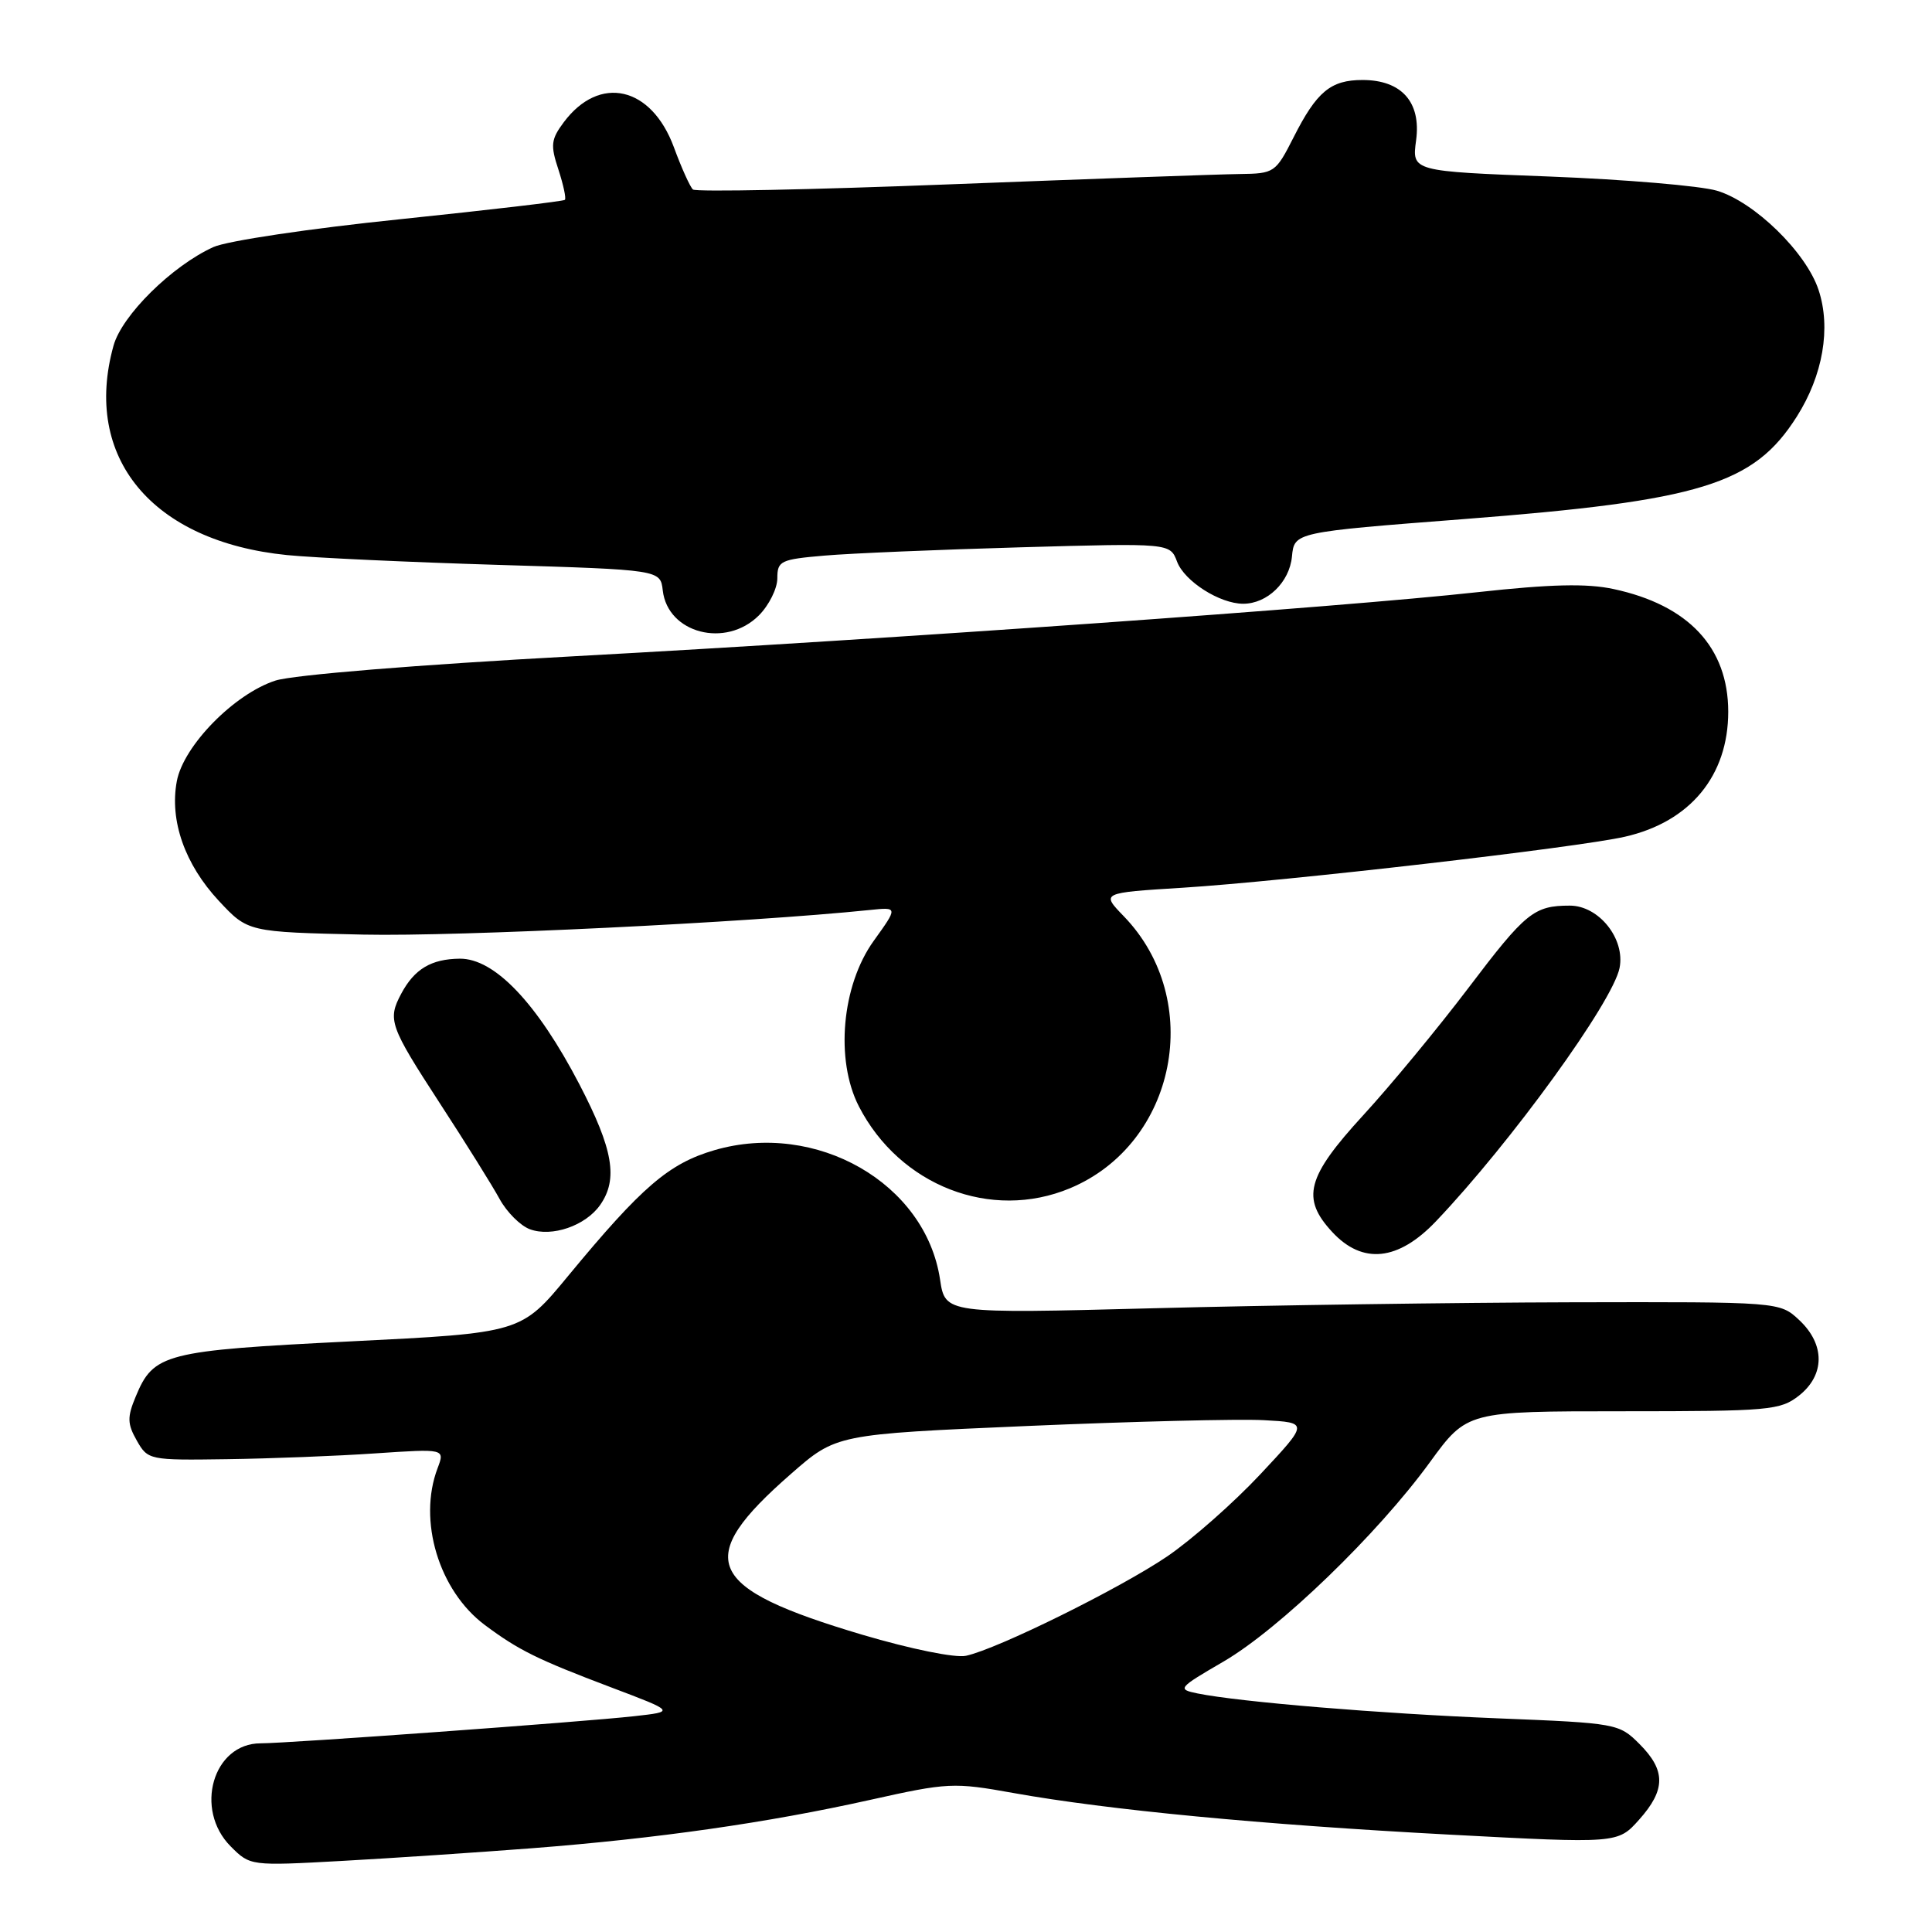 <?xml version="1.0" encoding="UTF-8" standalone="no"?>
<!DOCTYPE svg PUBLIC "-//W3C//DTD SVG 1.1//EN" "http://www.w3.org/Graphics/SVG/1.1/DTD/svg11.dtd" >
<svg xmlns="http://www.w3.org/2000/svg" xmlns:xlink="http://www.w3.org/1999/xlink" version="1.1" viewBox="0 0 256 256">
 <g >
 <path fill="currentColor"
d=" M 70.50 244.90 C 87.11 243.61 101.68 241.53 115.27 238.50 C 125.62 236.19 126.36 236.16 134.27 237.58 C 146.82 239.83 167.14 241.77 191.93 243.09 C 214.36 244.28 214.36 244.28 217.18 241.13 C 220.73 237.16 220.74 234.59 217.24 231.09 C 214.53 228.38 214.24 228.32 198.49 227.69 C 182.81 227.06 164.26 225.52 158.68 224.39 C 155.96 223.83 156.08 223.68 162.13 220.16 C 169.52 215.85 182.55 203.27 189.47 193.75 C 194.39 187.00 194.39 187.00 215.06 187.00 C 234.46 187.00 235.89 186.87 238.37 184.93 C 241.83 182.20 241.85 178.14 238.41 174.92 C 235.82 172.50 235.82 172.50 208.16 172.56 C 192.95 172.60 168.07 172.95 152.87 173.35 C 125.24 174.07 125.24 174.07 124.56 169.53 C 122.64 156.78 108.17 148.48 94.68 152.40 C 88.62 154.17 85.06 157.23 75.27 169.08 C 69.05 176.62 69.05 176.62 46.45 177.74 C 21.79 178.97 20.35 179.34 17.98 185.06 C 16.84 187.79 16.87 188.67 18.13 190.89 C 19.59 193.46 19.78 193.50 30.06 193.35 C 35.80 193.27 44.65 192.93 49.73 192.58 C 58.96 191.96 58.96 191.96 57.98 194.55 C 55.35 201.47 58.15 210.77 64.24 215.32 C 68.72 218.66 71.18 219.88 80.99 223.59 C 89.48 226.80 89.48 226.80 83.99 227.41 C 77.40 228.15 38.12 231.00 34.53 231.00 C 28.22 231.00 25.68 239.77 30.58 244.67 C 33.15 247.24 33.18 247.25 45.33 246.58 C 52.02 246.21 63.35 245.45 70.50 244.90 Z  M 190.28 161.82 C 200.21 151.39 213.70 132.77 214.60 128.26 C 215.37 124.40 211.86 120.00 208.01 120.00 C 203.26 120.00 202.15 120.90 194.57 130.91 C 190.55 136.21 184.28 143.81 180.63 147.78 C 173.13 155.96 172.38 158.78 176.54 163.26 C 180.55 167.58 185.27 167.09 190.28 161.82 Z  M 79.52 159.67 C 81.93 156.23 81.25 152.29 76.78 143.69 C 71.17 132.91 65.53 126.99 60.92 127.03 C 57.13 127.07 54.91 128.40 53.16 131.68 C 51.33 135.12 51.63 135.95 58.25 146.14 C 61.69 151.42 65.27 157.16 66.21 158.89 C 67.16 160.62 68.96 162.42 70.21 162.88 C 73.13 163.96 77.59 162.42 79.52 159.67 Z  M 141.78 157.45 C 155.90 151.55 159.66 132.52 148.90 121.40 C 145.90 118.30 145.90 118.30 156.70 117.63 C 170.35 116.77 208.95 112.32 215.31 110.87 C 223.96 108.90 229.00 102.79 229.00 94.30 C 228.99 85.79 223.74 80.18 213.80 78.05 C 210.27 77.29 205.50 77.40 195.75 78.47 C 177.57 80.47 118.81 84.63 76.00 86.96 C 55.23 88.09 38.84 89.43 36.50 90.18 C 31.05 91.94 24.31 98.81 23.43 103.51 C 22.45 108.73 24.49 114.53 29.00 119.37 C 32.85 123.50 32.85 123.50 48.18 123.84 C 60.72 124.11 99.15 122.24 115.24 120.58 C 118.99 120.19 118.99 120.19 115.77 124.67 C 111.53 130.57 110.65 140.44 113.80 146.59 C 119.22 157.12 131.32 161.82 141.78 157.45 Z  M 100.55 81.55 C 101.90 80.20 103.00 77.98 103.00 76.63 C 103.00 74.32 103.42 74.12 109.25 73.62 C 112.69 73.32 124.40 72.83 135.27 72.52 C 155.04 71.96 155.04 71.96 155.97 74.43 C 156.96 77.03 161.63 80.00 164.73 80.00 C 167.92 80.00 170.86 77.15 171.19 73.75 C 171.50 70.52 171.50 70.52 194.00 68.78 C 225.39 66.35 232.38 64.20 238.08 55.21 C 241.55 49.74 242.64 43.46 240.97 38.42 C 239.33 33.44 232.47 26.75 227.50 25.27 C 225.30 24.62 215.31 23.78 205.29 23.39 C 187.08 22.70 187.08 22.70 187.64 18.60 C 188.33 13.54 185.72 10.60 180.54 10.60 C 176.32 10.60 174.47 12.14 171.41 18.19 C 169.02 22.90 168.86 23.00 164.23 23.06 C 161.63 23.09 144.43 23.71 126.00 24.42 C 107.57 25.14 92.19 25.45 91.82 25.11 C 91.44 24.78 90.30 22.25 89.29 19.50 C 86.30 11.42 79.43 9.87 74.70 16.20 C 73.01 18.47 72.92 19.23 73.99 22.46 C 74.65 24.48 75.04 26.29 74.85 26.48 C 74.66 26.67 64.83 27.82 53.00 29.05 C 41.03 30.28 30.07 31.92 28.27 32.74 C 22.79 35.23 16.15 41.78 15.04 45.81 C 10.92 60.63 20.13 71.75 38.03 73.55 C 41.59 73.91 54.17 74.49 66.00 74.85 C 87.50 75.50 87.50 75.50 87.82 78.24 C 88.47 83.92 96.17 85.92 100.55 81.55 Z  M 114.29 216.62 C 93.40 210.41 91.75 206.70 104.83 195.28 C 110.81 190.05 110.81 190.05 136.15 188.95 C 150.09 188.35 164.18 188.00 167.46 188.18 C 173.41 188.50 173.41 188.50 166.99 195.36 C 163.45 199.14 157.90 204.03 154.65 206.24 C 148.38 210.49 132.18 218.50 128.00 219.40 C 126.58 219.71 120.68 218.51 114.29 216.62 Z "/>
</g>
</svg>